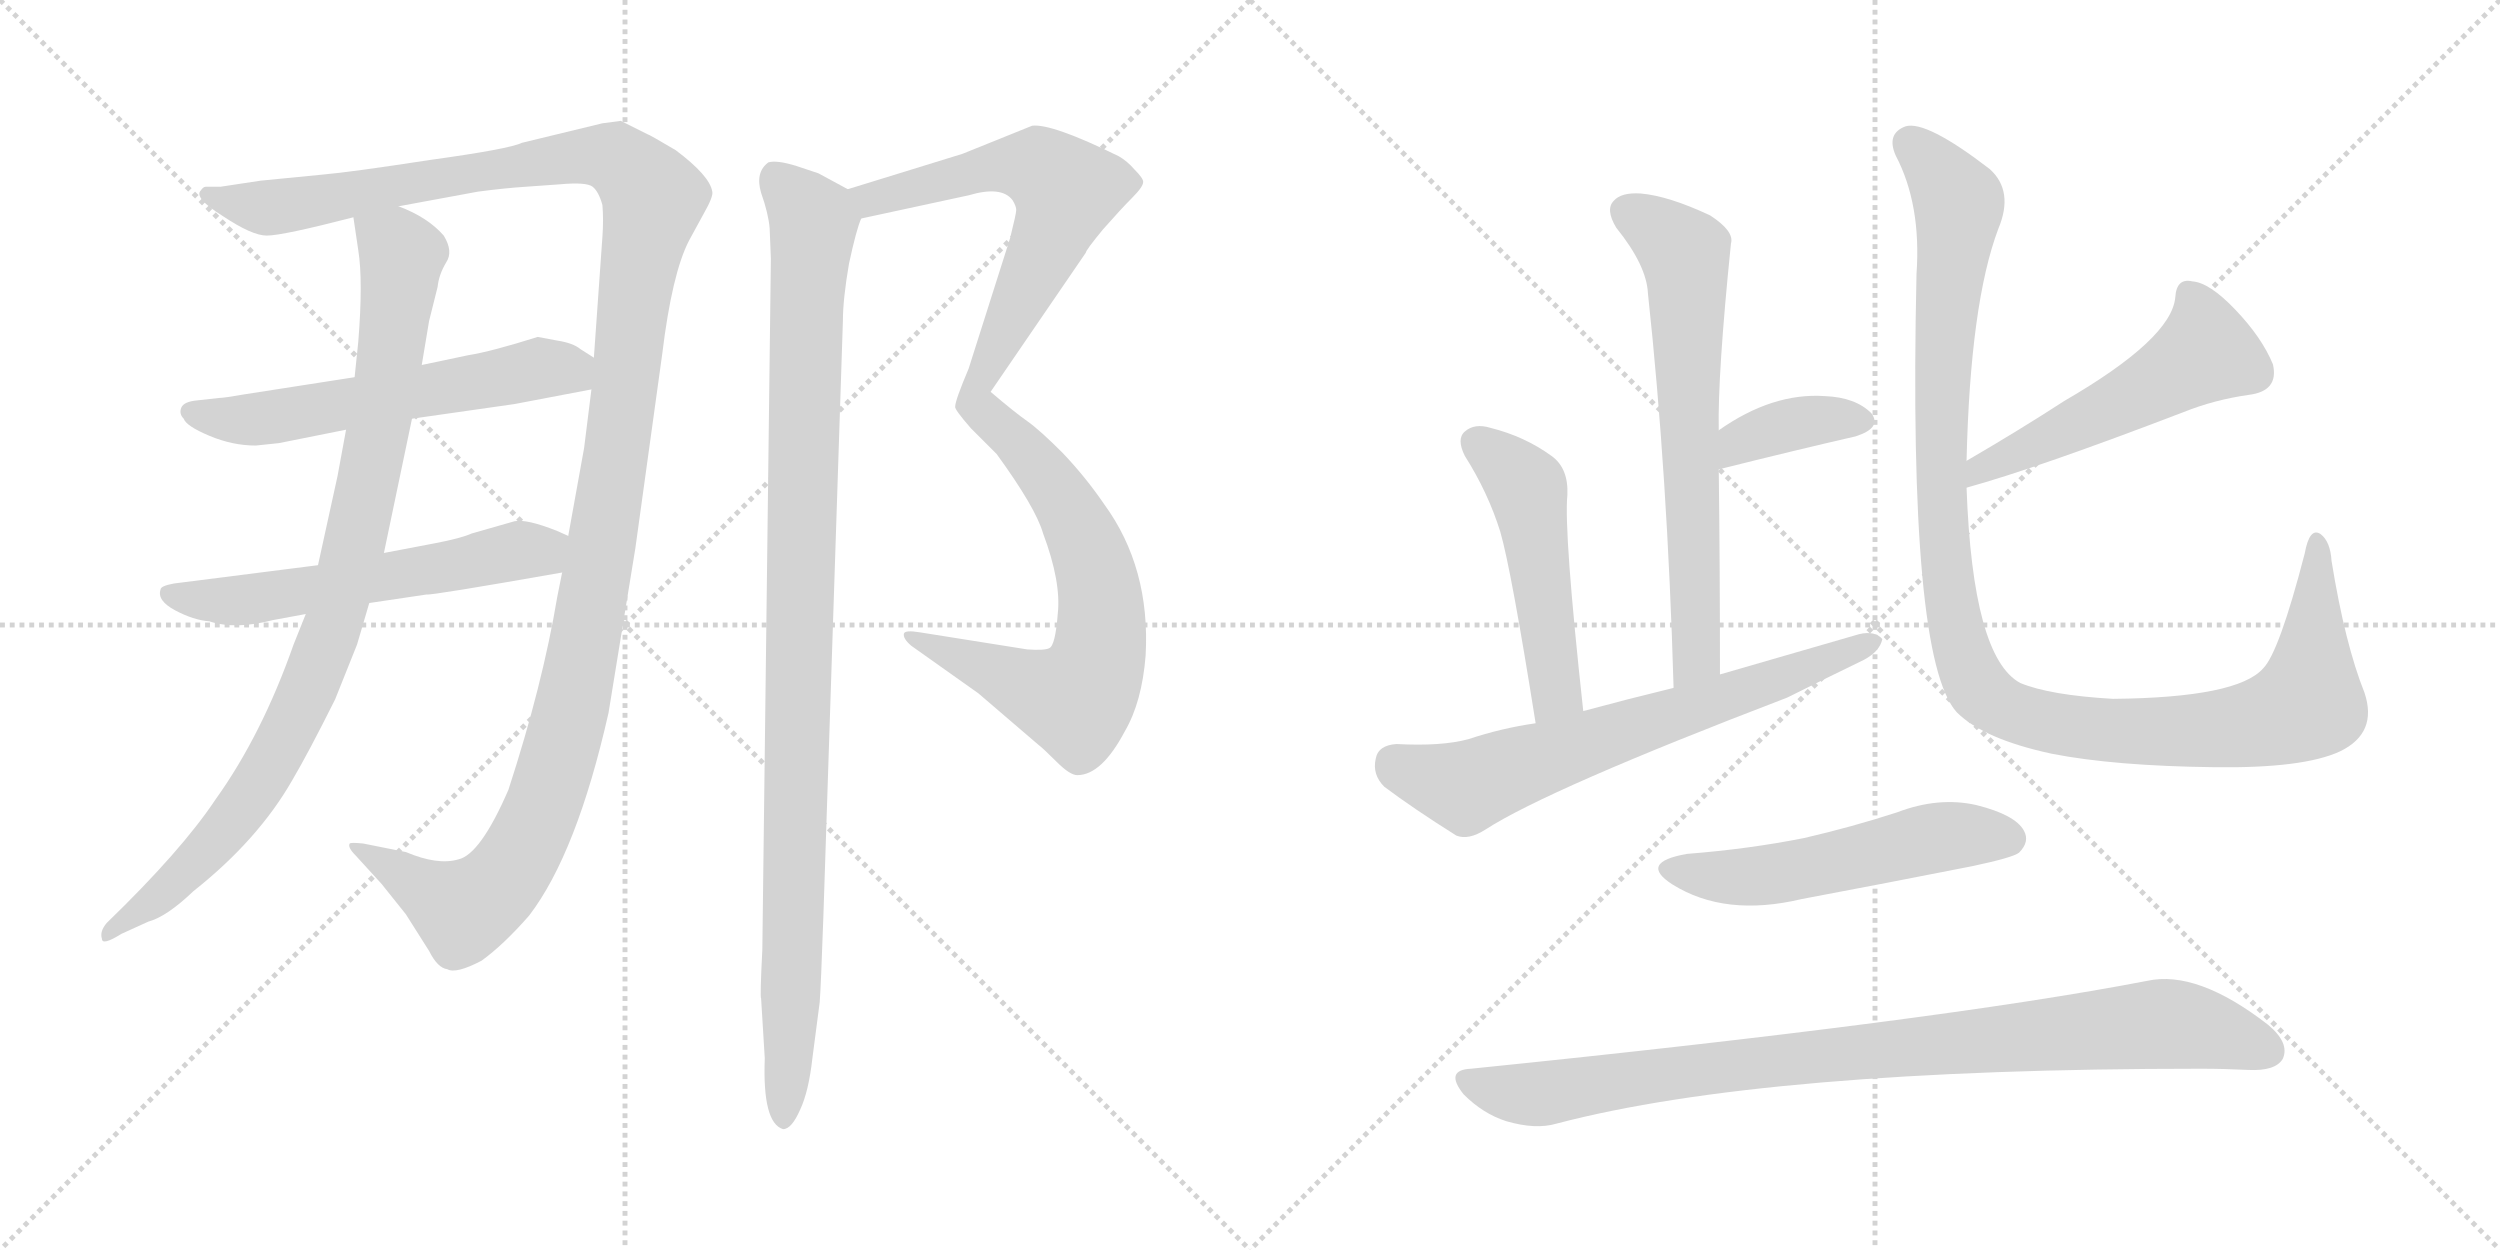 <svg version="1.1" viewBox="0 0 2048 1024" xmlns="http://www.w3.org/2000/svg">
  <g stroke="lightgray" stroke-dasharray="1,1" stroke-width="1" transform="scale(4, 4)">
    <line x1="0" y1="0" x2="256" y2="256"></line>
    <line x1="256" y1="0" x2="0" y2="256"></line>
    <line x1="128" y1="0" x2="128" y2="256"></line>
    <line x1="0" y1="128" x2="256" y2="128"></line>
    <line x1="256" y1="0" x2="512" y2="256"></line>
    <line x1="512" y1="0" x2="256" y2="256"></line>
    <line x1="384" y1="0" x2="384" y2="256"></line>
    <line x1="256" y1="128" x2="512" y2="128"></line>
  </g>
<g transform="scale(1, -1) translate(0, -850)">
   <style type="text/css">
    @keyframes keyframes0 {
      from {
       stroke: black;
       stroke-dashoffset: 1359;
       stroke-width: 128;
       }
       82% {
       animation-timing-function: step-end;
       stroke: black;
       stroke-dashoffset: 0;
       stroke-width: 128;
       }
       to {
       stroke: black;
       stroke-width: 1024;
       }
       }
       #make-me-a-hanzi-animation-0 {
         animation: keyframes0 1.356s both;
         animation-delay: 0s;
         animation-timing-function: linear;
       }
    @keyframes keyframes1 {
      from {
       stroke: black;
       stroke-dashoffset: 923;
       stroke-width: 128;
       }
       75% {
       animation-timing-function: step-end;
       stroke: black;
       stroke-dashoffset: 0;
       stroke-width: 128;
       }
       to {
       stroke: black;
       stroke-width: 1024;
       }
       }
       #make-me-a-hanzi-animation-1 {
         animation: keyframes1 1.001s both;
         animation-delay: 1.356s;
         animation-timing-function: linear;
       }
    @keyframes keyframes2 {
      from {
       stroke: black;
       stroke-dashoffset: 583;
       stroke-width: 128;
       }
       65% {
       animation-timing-function: step-end;
       stroke: black;
       stroke-dashoffset: 0;
       stroke-width: 128;
       }
       to {
       stroke: black;
       stroke-width: 1024;
       }
       }
       #make-me-a-hanzi-animation-2 {
         animation: keyframes2 0.724s both;
         animation-delay: 2.357s;
         animation-timing-function: linear;
       }
    @keyframes keyframes3 {
      from {
       stroke: black;
       stroke-dashoffset: 579;
       stroke-width: 128;
       }
       65% {
       animation-timing-function: step-end;
       stroke: black;
       stroke-dashoffset: 0;
       stroke-width: 128;
       }
       to {
       stroke: black;
       stroke-width: 1024;
       }
       }
       #make-me-a-hanzi-animation-3 {
         animation: keyframes3 0.721s both;
         animation-delay: 3.082s;
         animation-timing-function: linear;
       }
    @keyframes keyframes4 {
      from {
       stroke: black;
       stroke-dashoffset: 1053;
       stroke-width: 128;
       }
       77% {
       animation-timing-function: step-end;
       stroke: black;
       stroke-dashoffset: 0;
       stroke-width: 128;
       }
       to {
       stroke: black;
       stroke-width: 1024;
       }
       }
       #make-me-a-hanzi-animation-4 {
         animation: keyframes4 1.107s both;
         animation-delay: 3.803s;
         animation-timing-function: linear;
       }
    @keyframes keyframes5 {
      from {
       stroke: black;
       stroke-dashoffset: 1041;
       stroke-width: 128;
       }
       77% {
       animation-timing-function: step-end;
       stroke: black;
       stroke-dashoffset: 0;
       stroke-width: 128;
       }
       to {
       stroke: black;
       stroke-width: 1024;
       }
       }
       #make-me-a-hanzi-animation-5 {
         animation: keyframes5 1.097s both;
         animation-delay: 4.91s;
         animation-timing-function: linear;
       }
    @keyframes keyframes6 {
      from {
       stroke: black;
       stroke-dashoffset: 667;
       stroke-width: 128;
       }
       68% {
       animation-timing-function: step-end;
       stroke: black;
       stroke-dashoffset: 0;
       stroke-width: 128;
       }
       to {
       stroke: black;
       stroke-width: 1024;
       }
       }
       #make-me-a-hanzi-animation-6 {
         animation: keyframes6 0.793s both;
         animation-delay: 6.007s;
         animation-timing-function: linear;
       }
    @keyframes keyframes7 {
      from {
       stroke: black;
       stroke-dashoffset: 375;
       stroke-width: 128;
       }
       55% {
       animation-timing-function: step-end;
       stroke: black;
       stroke-dashoffset: 0;
       stroke-width: 128;
       }
       to {
       stroke: black;
       stroke-width: 1024;
       }
       }
       #make-me-a-hanzi-animation-7 {
         animation: keyframes7 0.555s both;
         animation-delay: 6.8s;
         animation-timing-function: linear;
       }
    @keyframes keyframes8 {
      from {
       stroke: black;
       stroke-dashoffset: 498;
       stroke-width: 128;
       }
       62% {
       animation-timing-function: step-end;
       stroke: black;
       stroke-dashoffset: 0;
       stroke-width: 128;
       }
       to {
       stroke: black;
       stroke-width: 1024;
       }
       }
       #make-me-a-hanzi-animation-8 {
         animation: keyframes8 0.655s both;
         animation-delay: 7.355s;
         animation-timing-function: linear;
       }
    @keyframes keyframes9 {
      from {
       stroke: black;
       stroke-dashoffset: 672;
       stroke-width: 128;
       }
       69% {
       animation-timing-function: step-end;
       stroke: black;
       stroke-dashoffset: 0;
       stroke-width: 128;
       }
       to {
       stroke: black;
       stroke-width: 1024;
       }
       }
       #make-me-a-hanzi-animation-9 {
         animation: keyframes9 0.797s both;
         animation-delay: 8.01s;
         animation-timing-function: linear;
       }
    @keyframes keyframes10 {
      from {
       stroke: black;
       stroke-dashoffset: 526;
       stroke-width: 128;
       }
       63% {
       animation-timing-function: step-end;
       stroke: black;
       stroke-dashoffset: 0;
       stroke-width: 128;
       }
       to {
       stroke: black;
       stroke-width: 1024;
       }
       }
       #make-me-a-hanzi-animation-10 {
         animation: keyframes10 0.678s both;
         animation-delay: 8.807s;
         animation-timing-function: linear;
       }
    @keyframes keyframes11 {
      from {
       stroke: black;
       stroke-dashoffset: 1131;
       stroke-width: 128;
       }
       79% {
       animation-timing-function: step-end;
       stroke: black;
       stroke-dashoffset: 0;
       stroke-width: 128;
       }
       to {
       stroke: black;
       stroke-width: 1024;
       }
       }
       #make-me-a-hanzi-animation-11 {
         animation: keyframes11 1.17s both;
         animation-delay: 9.485s;
         animation-timing-function: linear;
       }
    @keyframes keyframes12 {
      from {
       stroke: black;
       stroke-dashoffset: 533;
       stroke-width: 128;
       }
       63% {
       animation-timing-function: step-end;
       stroke: black;
       stroke-dashoffset: 0;
       stroke-width: 128;
       }
       to {
       stroke: black;
       stroke-width: 1024;
       }
       }
       #make-me-a-hanzi-animation-12 {
         animation: keyframes12 0.684s both;
         animation-delay: 10.655s;
         animation-timing-function: linear;
       }
    @keyframes keyframes13 {
      from {
       stroke: black;
       stroke-dashoffset: 918;
       stroke-width: 128;
       }
       75% {
       animation-timing-function: step-end;
       stroke: black;
       stroke-dashoffset: 0;
       stroke-width: 128;
       }
       to {
       stroke: black;
       stroke-width: 1024;
       }
       }
       #make-me-a-hanzi-animation-13 {
         animation: keyframes13 0.997s both;
         animation-delay: 11.339s;
         animation-timing-function: linear;
       }
</style>
<path d="M 460.5 381.0 L 456.5 361.0 Q 444.5 289.0 416.5 203.0 Q 393.5 150.0 375.5 146.0 Q 358.5 141.0 332.5 152.0 L 297.5 159.0 Q 287.5 160.0 286.5 159.0 Q 284.5 156.0 291.5 149.0 L 312.5 126.0 L 332.5 101.0 L 351.5 71.0 Q 358.5 57.0 366.5 56.0 Q 373.5 52.0 394.5 63.0 Q 412.5 76.0 433.5 100.0 Q 472.5 151.0 498.5 266.0 L 520.5 401.0 L 542.5 560.0 Q 550.5 626.0 564.5 653.0 L 576.5 675.0 Q 584.5 689.0 583.5 693.0 Q 581.5 706.0 553.5 727.0 Q 531.5 740.0 530.5 740.0 L 508.5 751.0 L 493.5 749.0 L 427.5 733.0 Q 417.5 728.0 352.5 719.0 Q 287.5 709.0 264.5 707.0 L 213.5 702.0 L 180.5 697.0 L 168.5 697.0 Q 166.5 697.0 164.5 694.0 Q 158.5 688.0 182.5 673.0 Q 206.5 657.0 218.5 657.0 Q 231.5 657.0 289.5 672.0 L 326.5 681.0 L 391.5 693.0 Q 414.5 696.0 430.5 697.0 L 458.5 699.0 Q 480.5 701.0 485.5 697.0 Q 490.5 693.0 493.5 682.0 Q 494.5 670.0 493.5 656.0 L 486.5 557.0 L 484.5 531.0 L 478.5 483.0 L 465.5 411.0 L 460.5 381.0 Z" fill="lightgray"></path> 
<path d="M 283.5 498.0 L 276.5 460.0 L 260.5 387.0 L 250.5 347.0 L 240.5 322.0 Q 214.5 248.0 176.5 195.0 Q 148.5 153.0 87.5 94.0 Q 81.5 87.0 83.5 81.0 Q 83.5 75.0 99.5 85.0 L 121.5 95.0 Q 136.5 99.0 158.5 120.0 Q 211.5 162.0 239.5 211.0 Q 252.5 233.0 274.5 277.0 L 292.5 322.0 L 302.5 356.0 L 314.5 397.0 L 337.5 507.0 L 345.5 551.0 L 351.5 587.0 L 358.5 615.0 Q 359.5 625.0 365.5 635.0 Q 371.5 644.0 363.5 657.0 Q 350.5 672.0 326.5 681.0 C 299.5 694.0 285.5 701.0 289.5 672.0 L 293.5 645.0 Q 297.5 620.0 293.5 570.0 L 290.5 541.0 L 283.5 498.0 Z" fill="lightgray"></path> 
<path d="M 228.5 487.0 L 283.5 498.0 L 337.5 507.0 L 421.5 519.0 L 484.5 531.0 C 513.5 537.0 511.5 541.0 486.5 557.0 L 475.5 564.0 Q 469.5 569.0 456.5 571.0 L 440.5 574.0 Q 402.5 562.0 383.5 559.0 L 345.5 551.0 L 290.5 541.0 L 200.5 527.0 Q 183.5 524.0 179.5 524.0 L 161.5 522.0 Q 150.5 521.0 148.5 516.0 Q 146.5 511.0 150.5 507.0 Q 152.5 501.0 171.5 493.0 Q 190.5 485.0 209.5 485.0 L 228.5 487.0 Z" fill="lightgray"></path> 
<path d="M 260.5 387.0 L 142.5 372.0 Q 131.5 370.0 131.5 367.0 Q 128.5 358.0 143.5 350.0 Q 158.5 342.0 171.5 341.0 Q 192.5 334.0 223.5 342.0 L 250.5 347.0 L 302.5 356.0 L 349.5 363.0 Q 352.5 362.0 460.5 381.0 C 490.5 386.0 492.5 399.0 465.5 411.0 L 456.5 415.0 Q 431.5 425.0 421.5 423.0 L 386.5 413.0 Q 377.5 409.0 356.5 405.0 L 314.5 397.0 L 260.5 387.0 Z" fill="lightgray"></path> 
<path d="M 705.5 671.0 L 793.5 690.0 Q 820.5 698.0 829.5 686.0 Q 832.5 681.0 832.5 678.0 Q 832.5 675.0 827.5 655.0 L 793.5 548.0 Q 782.5 522.0 782.5 517.0 Q 781.5 515.0 795.5 499.0 L 816.5 478.0 Q 848.5 434.0 854.5 413.0 Q 869.5 373.0 866.5 347.0 Q 864.5 321.0 859.5 319.0 Q 855.5 317.0 841.5 318.0 L 753.5 332.0 Q 741.5 334.0 740.5 331.0 Q 739.5 327.0 746.5 321.0 L 801.5 282.0 L 850.5 240.0 Q 854.5 237.0 865.5 226.0 Q 876.5 215.0 882.5 215.0 Q 902.5 215.0 921.5 251.0 Q 935.5 275.0 938.5 313.0 Q 942.5 385.0 904.5 437.0 Q 889.5 459.0 870.5 479.0 Q 851.5 498.0 841.5 505.0 Q 831.5 512.0 811.5 529.0 L 889.5 643.0 Q 889.5 645.0 903.5 662.0 Q 918.5 679.0 927.5 688.0 Q 936.5 697.0 936.5 701.0 Q 936.5 704.0 929.5 711.0 Q 923.5 718.0 916.5 722.0 Q 861.5 749.0 845.5 747.0 L 788.5 724.0 L 694.5 695.0 C 665.5 686.0 676.5 665.0 705.5 671.0 Z" fill="lightgray"></path> 
<path d="M 641.5 -75.0 Q 648.5 -75.0 655.5 -59.0 Q 662.5 -44.0 665.5 -17.0 L 671.5 29.0 Q 672.5 42.0 674.5 99.0 L 690.5 587.0 Q 690.5 605.0 695.5 634.0 Q 701.5 662.0 705.5 671.0 C 710.5 687.0 710.5 687.0 694.5 695.0 L 670.5 708.0 L 652.5 714.0 Q 636.5 719.0 629.5 717.0 Q 618.5 709.0 623.5 692.0 Q 629.5 675.0 630.5 663.0 L 631.5 638.0 L 624.5 72.0 Q 622.5 33.0 623.5 32.0 L 626.5 -17.0 Q 624.5 -70.0 641.5 -75.0 Z" fill="lightgray"></path> 
<path d="M 1409.0 297.5 Q 1409.0 384.5 1408.0 465.5 L 1408.0 497.5 Q 1407.0 542.5 1418.0 650.5 Q 1421.0 660.5 1401.0 673.5 Q 1367.0 689.5 1344.0 691.5 Q 1328.0 692.5 1322.0 685.5 Q 1315.0 678.5 1324.0 663.5 Q 1349.0 632.5 1350.0 609.5 Q 1366.0 461.5 1371.0 286.5 C 1372.0 256.5 1409.0 267.5 1409.0 297.5 Z" fill="lightgray"></path> 
<path d="M 1408.0 465.5 Q 1472.0 481.5 1520.0 492.5 Q 1542.0 499.5 1533.0 511.5 Q 1520.0 524.5 1495.0 525.5 Q 1452.0 528.5 1408.0 497.5 C 1383.0 480.5 1379.0 458.5 1408.0 465.5 Z" fill="lightgray"></path> 
<path d="M 1297.0 267.5 Q 1281.0 414.5 1284.0 444.5 Q 1285.0 466.5 1271.0 476.5 Q 1249.0 492.5 1221.0 499.5 Q 1208.0 503.5 1200.0 496.5 Q 1193.0 490.5 1200.0 476.5 Q 1219.0 446.5 1229.0 414.5 Q 1238.0 383.5 1258.0 257.5 C 1263.0 227.5 1300.0 237.5 1297.0 267.5 Z" fill="lightgray"></path> 
<path d="M 1258.0 257.5 Q 1230.0 253.5 1203.0 244.5 Q 1181.0 238.5 1144.0 240.5 Q 1129.0 239.5 1127.0 228.5 Q 1124.0 215.5 1134.0 205.5 Q 1158.0 187.5 1193.0 165.5 Q 1203.0 161.5 1217.0 170.5 Q 1268.0 203.5 1464.0 278.5 Q 1494.0 293.5 1527.0 309.5 Q 1540.0 316.5 1542.0 326.5 Q 1536.0 333.5 1523.0 330.5 Q 1468.0 314.5 1409.0 297.5 L 1371.0 286.5 Q 1334.0 277.5 1297.0 267.5 L 1258.0 257.5 Z" fill="lightgray"></path> 
<path d="M 1611.0 450.5 Q 1669.0 466.5 1789.0 512.5 Q 1814.0 522.5 1842.0 526.5 Q 1867.0 529.5 1862.0 551.5 Q 1853.0 573.5 1831.0 596.5 Q 1810.0 618.5 1796.0 619.5 Q 1783.0 622.5 1782.0 606.5 Q 1779.0 572.5 1691.0 521.5 Q 1654.0 497.5 1611.0 472.5 C 1585.0 457.5 1582.0 442.5 1611.0 450.5 Z" fill="lightgray"></path> 
<path d="M 1937.0 282.5 Q 1921.0 322.5 1910.0 390.5 Q 1909.0 406.5 1901.0 412.5 Q 1892.0 418.5 1888.0 396.5 Q 1867.0 315.5 1854.0 302.5 Q 1833.0 278.5 1731.0 277.5 Q 1679.0 280.5 1655.0 290.5 Q 1616.0 311.5 1611.0 450.5 L 1611.0 472.5 Q 1614.0 601.5 1637.0 662.5 Q 1650.0 693.5 1630.0 711.5 Q 1578.0 751.5 1561.0 746.5 Q 1545.0 740.5 1553.0 722.5 Q 1574.0 682.5 1570.0 625.5 Q 1563.0 310.5 1603.0 266.5 Q 1625.0 244.5 1681.0 232.5 Q 1732.0 222.5 1814.0 221.5 Q 1887.0 220.5 1917.0 234.5 Q 1948.0 249.5 1937.0 282.5 Z" fill="lightgray"></path> 
<path d="M 1382.0 150.5 Q 1342.0 143.5 1370.0 125.5 Q 1413.0 98.5 1476.0 113.5 Q 1545.0 126.5 1616.0 140.5 Q 1649.0 147.5 1654.0 151.5 Q 1663.0 160.5 1658.0 169.5 Q 1651.0 182.5 1619.0 190.5 Q 1588.0 197.5 1554.0 184.5 Q 1517.0 172.5 1478.0 163.5 Q 1433.0 154.5 1382.0 150.5 Z" fill="lightgray"></path> 
<path d="M 1205.0 -25.5 Q 1183.0 -26.5 1199.0 -46.5 Q 1215.0 -62.5 1234.0 -68.5 Q 1258.0 -75.5 1275.0 -70.5 Q 1446.0 -25.5 1803.0 -25.5 Q 1822.0 -25.5 1842.0 -26.5 Q 1864.0 -27.5 1870.0 -17.5 Q 1876.0 -4.5 1858.0 10.5 Q 1800.0 55.5 1759.0 46.5 Q 1588.0 13.5 1205.0 -25.5 Z" fill="lightgray"></path> 
      <clipPath id="make-me-a-hanzi-clip-0">
      <path d="M 460.5 381.0 L 456.5 361.0 Q 444.5 289.0 416.5 203.0 Q 393.5 150.0 375.5 146.0 Q 358.5 141.0 332.5 152.0 L 297.5 159.0 Q 287.5 160.0 286.5 159.0 Q 284.5 156.0 291.5 149.0 L 312.5 126.0 L 332.5 101.0 L 351.5 71.0 Q 358.5 57.0 366.5 56.0 Q 373.5 52.0 394.5 63.0 Q 412.5 76.0 433.5 100.0 Q 472.5 151.0 498.5 266.0 L 520.5 401.0 L 542.5 560.0 Q 550.5 626.0 564.5 653.0 L 576.5 675.0 Q 584.5 689.0 583.5 693.0 Q 581.5 706.0 553.5 727.0 Q 531.5 740.0 530.5 740.0 L 508.5 751.0 L 493.5 749.0 L 427.5 733.0 Q 417.5 728.0 352.5 719.0 Q 287.5 709.0 264.5 707.0 L 213.5 702.0 L 180.5 697.0 L 168.5 697.0 Q 166.5 697.0 164.5 694.0 Q 158.5 688.0 182.5 673.0 Q 206.5 657.0 218.5 657.0 Q 231.5 657.0 289.5 672.0 L 326.5 681.0 L 391.5 693.0 Q 414.5 696.0 430.5 697.0 L 458.5 699.0 Q 480.5 701.0 485.5 697.0 Q 490.5 693.0 493.5 682.0 Q 494.5 670.0 493.5 656.0 L 486.5 557.0 L 484.5 531.0 L 478.5 483.0 L 465.5 411.0 L 460.5 381.0 Z" fill="lightgray"></path>
      </clipPath>
      <path clip-path="url(#make-me-a-hanzi-clip-0)" d="M 170.5 691.0 L 178.5 685.0 L 227.5 680.0 L 478.5 723.0 L 502.5 721.0 L 535.5 688.0 L 518.5 604.0 L 487.5 368.0 L 462.5 246.0 L 437.5 172.0 L 414.5 132.0 L 379.5 104.0 L 292.5 156.0 " fill="none" id="make-me-a-hanzi-animation-0" stroke-dasharray="1231 2462" stroke-linecap="round"></path>

      <clipPath id="make-me-a-hanzi-clip-1">
      <path d="M 283.5 498.0 L 276.5 460.0 L 260.5 387.0 L 250.5 347.0 L 240.5 322.0 Q 214.5 248.0 176.5 195.0 Q 148.5 153.0 87.5 94.0 Q 81.5 87.0 83.5 81.0 Q 83.5 75.0 99.5 85.0 L 121.5 95.0 Q 136.5 99.0 158.5 120.0 Q 211.5 162.0 239.5 211.0 Q 252.5 233.0 274.5 277.0 L 292.5 322.0 L 302.5 356.0 L 314.5 397.0 L 337.5 507.0 L 345.5 551.0 L 351.5 587.0 L 358.5 615.0 Q 359.5 625.0 365.5 635.0 Q 371.5 644.0 363.5 657.0 Q 350.5 672.0 326.5 681.0 C 299.5 694.0 285.5 701.0 289.5 672.0 L 293.5 645.0 Q 297.5 620.0 293.5 570.0 L 290.5 541.0 L 283.5 498.0 Z" fill="lightgray"></path>
      </clipPath>
      <path clip-path="url(#make-me-a-hanzi-clip-1)" d="M 297.5 666.0 L 329.5 641.0 L 311.5 505.0 L 268.5 325.0 L 235.5 249.0 L 185.5 171.0 L 141.5 126.0 L 88.5 87.0 " fill="none" id="make-me-a-hanzi-animation-1" stroke-dasharray="795 1590" stroke-linecap="round"></path>

      <clipPath id="make-me-a-hanzi-clip-2">
      <path d="M 228.5 487.0 L 283.5 498.0 L 337.5 507.0 L 421.5 519.0 L 484.5 531.0 C 513.5 537.0 511.5 541.0 486.5 557.0 L 475.5 564.0 Q 469.5 569.0 456.5 571.0 L 440.5 574.0 Q 402.5 562.0 383.5 559.0 L 345.5 551.0 L 290.5 541.0 L 200.5 527.0 Q 183.5 524.0 179.5 524.0 L 161.5 522.0 Q 150.5 521.0 148.5 516.0 Q 146.5 511.0 150.5 507.0 Q 152.5 501.0 171.5 493.0 Q 190.5 485.0 209.5 485.0 L 228.5 487.0 Z" fill="lightgray"></path>
      </clipPath>
      <path clip-path="url(#make-me-a-hanzi-clip-2)" d="M 157.5 513.0 L 183.5 506.0 L 231.5 509.0 L 439.5 548.0 L 466.5 547.0 L 476.5 538.0 " fill="none" id="make-me-a-hanzi-animation-2" stroke-dasharray="455 910" stroke-linecap="round"></path>

      <clipPath id="make-me-a-hanzi-clip-3">
      <path d="M 260.5 387.0 L 142.5 372.0 Q 131.5 370.0 131.5 367.0 Q 128.5 358.0 143.5 350.0 Q 158.5 342.0 171.5 341.0 Q 192.5 334.0 223.5 342.0 L 250.5 347.0 L 302.5 356.0 L 349.5 363.0 Q 352.5 362.0 460.5 381.0 C 490.5 386.0 492.5 399.0 465.5 411.0 L 456.5 415.0 Q 431.5 425.0 421.5 423.0 L 386.5 413.0 Q 377.5 409.0 356.5 405.0 L 314.5 397.0 L 260.5 387.0 Z" fill="lightgray"></path>
      </clipPath>
      <path clip-path="url(#make-me-a-hanzi-clip-3)" d="M 139.5 364.0 L 200.5 358.0 L 457.5 405.0 " fill="none" id="make-me-a-hanzi-animation-3" stroke-dasharray="451 902" stroke-linecap="round"></path>

      <clipPath id="make-me-a-hanzi-clip-4">
      <path d="M 705.5 671.0 L 793.5 690.0 Q 820.5 698.0 829.5 686.0 Q 832.5 681.0 832.5 678.0 Q 832.5 675.0 827.5 655.0 L 793.5 548.0 Q 782.5 522.0 782.5 517.0 Q 781.5 515.0 795.5 499.0 L 816.5 478.0 Q 848.5 434.0 854.5 413.0 Q 869.5 373.0 866.5 347.0 Q 864.5 321.0 859.5 319.0 Q 855.5 317.0 841.5 318.0 L 753.5 332.0 Q 741.5 334.0 740.5 331.0 Q 739.5 327.0 746.5 321.0 L 801.5 282.0 L 850.5 240.0 Q 854.5 237.0 865.5 226.0 Q 876.5 215.0 882.5 215.0 Q 902.5 215.0 921.5 251.0 Q 935.5 275.0 938.5 313.0 Q 942.5 385.0 904.5 437.0 Q 889.5 459.0 870.5 479.0 Q 851.5 498.0 841.5 505.0 Q 831.5 512.0 811.5 529.0 L 889.5 643.0 Q 889.5 645.0 903.5 662.0 Q 918.5 679.0 927.5 688.0 Q 936.5 697.0 936.5 701.0 Q 936.5 704.0 929.5 711.0 Q 923.5 718.0 916.5 722.0 Q 861.5 749.0 845.5 747.0 L 788.5 724.0 L 694.5 695.0 C 665.5 686.0 676.5 665.0 705.5 671.0 Z" fill="lightgray"></path>
      </clipPath>
      <path clip-path="url(#make-me-a-hanzi-clip-4)" d="M 702.5 692.0 L 713.5 686.0 L 833.5 715.0 L 851.5 713.0 L 873.5 694.0 L 798.5 523.0 L 858.5 459.0 L 884.5 415.0 L 900.5 367.0 L 899.5 310.0 L 886.5 283.0 L 874.5 277.0 L 747.5 328.0 " fill="none" id="make-me-a-hanzi-animation-4" stroke-dasharray="925 1850" stroke-linecap="round"></path>

      <clipPath id="make-me-a-hanzi-clip-5">
      <path d="M 641.5 -75.0 Q 648.5 -75.0 655.5 -59.0 Q 662.5 -44.0 665.5 -17.0 L 671.5 29.0 Q 672.5 42.0 674.5 99.0 L 690.5 587.0 Q 690.5 605.0 695.5 634.0 Q 701.5 662.0 705.5 671.0 C 710.5 687.0 710.5 687.0 694.5 695.0 L 670.5 708.0 L 652.5 714.0 Q 636.5 719.0 629.5 717.0 Q 618.5 709.0 623.5 692.0 Q 629.5 675.0 630.5 663.0 L 631.5 638.0 L 624.5 72.0 Q 622.5 33.0 623.5 32.0 L 626.5 -17.0 Q 624.5 -70.0 641.5 -75.0 Z" fill="lightgray"></path>
      </clipPath>
      <path clip-path="url(#make-me-a-hanzi-clip-5)" d="M 634.5 706.0 L 666.5 666.0 L 641.5 -67.0 " fill="none" id="make-me-a-hanzi-animation-5" stroke-dasharray="913 1826" stroke-linecap="round"></path>

      <clipPath id="make-me-a-hanzi-clip-6">
      <path d="M 1409.0 297.5 Q 1409.0 384.5 1408.0 465.5 L 1408.0 497.5 Q 1407.0 542.5 1418.0 650.5 Q 1421.0 660.5 1401.0 673.5 Q 1367.0 689.5 1344.0 691.5 Q 1328.0 692.5 1322.0 685.5 Q 1315.0 678.5 1324.0 663.5 Q 1349.0 632.5 1350.0 609.5 Q 1366.0 461.5 1371.0 286.5 C 1372.0 256.5 1409.0 267.5 1409.0 297.5 Z" fill="lightgray"></path>
      </clipPath>
      <path clip-path="url(#make-me-a-hanzi-clip-6)" d="M 1333.0 676.5 L 1380.0 641.5 L 1390.0 321.5 L 1386.0 305.5 L 1375.0 294.5 " fill="none" id="make-me-a-hanzi-animation-6" stroke-dasharray="539 1078" stroke-linecap="round"></path>

      <clipPath id="make-me-a-hanzi-clip-7">
      <path d="M 1408.0 465.5 Q 1472.0 481.5 1520.0 492.5 Q 1542.0 499.5 1533.0 511.5 Q 1520.0 524.5 1495.0 525.5 Q 1452.0 528.5 1408.0 497.5 C 1383.0 480.5 1379.0 458.5 1408.0 465.5 Z" fill="lightgray"></path>
      </clipPath>
      <path clip-path="url(#make-me-a-hanzi-clip-7)" d="M 1415.0 470.5 L 1427.0 488.5 L 1452.0 498.5 L 1488.0 506.5 L 1522.0 504.5 " fill="none" id="make-me-a-hanzi-animation-7" stroke-dasharray="247 494" stroke-linecap="round"></path>

      <clipPath id="make-me-a-hanzi-clip-8">
      <path d="M 1297.0 267.5 Q 1281.0 414.5 1284.0 444.5 Q 1285.0 466.5 1271.0 476.5 Q 1249.0 492.5 1221.0 499.5 Q 1208.0 503.5 1200.0 496.5 Q 1193.0 490.5 1200.0 476.5 Q 1219.0 446.5 1229.0 414.5 Q 1238.0 383.5 1258.0 257.5 C 1263.0 227.5 1300.0 237.5 1297.0 267.5 Z" fill="lightgray"></path>
      </clipPath>
      <path clip-path="url(#make-me-a-hanzi-clip-8)" d="M 1210.0 487.5 L 1251.0 448.5 L 1275.0 283.5 L 1262.0 270.5 " fill="none" id="make-me-a-hanzi-animation-8" stroke-dasharray="370 740" stroke-linecap="round"></path>

      <clipPath id="make-me-a-hanzi-clip-9">
      <path d="M 1258.0 257.5 Q 1230.0 253.5 1203.0 244.5 Q 1181.0 238.5 1144.0 240.5 Q 1129.0 239.5 1127.0 228.5 Q 1124.0 215.5 1134.0 205.5 Q 1158.0 187.5 1193.0 165.5 Q 1203.0 161.5 1217.0 170.5 Q 1268.0 203.5 1464.0 278.5 Q 1494.0 293.5 1527.0 309.5 Q 1540.0 316.5 1542.0 326.5 Q 1536.0 333.5 1523.0 330.5 Q 1468.0 314.5 1409.0 297.5 L 1371.0 286.5 Q 1334.0 277.5 1297.0 267.5 L 1258.0 257.5 Z" fill="lightgray"></path>
      </clipPath>
      <path clip-path="url(#make-me-a-hanzi-clip-9)" d="M 1142.0 224.5 L 1205.0 206.5 L 1447.0 288.5 L 1535.0 324.5 " fill="none" id="make-me-a-hanzi-animation-9" stroke-dasharray="544 1088" stroke-linecap="round"></path>

      <clipPath id="make-me-a-hanzi-clip-10">
      <path d="M 1611.0 450.5 Q 1669.0 466.5 1789.0 512.5 Q 1814.0 522.5 1842.0 526.5 Q 1867.0 529.5 1862.0 551.5 Q 1853.0 573.5 1831.0 596.5 Q 1810.0 618.5 1796.0 619.5 Q 1783.0 622.5 1782.0 606.5 Q 1779.0 572.5 1691.0 521.5 Q 1654.0 497.5 1611.0 472.5 C 1585.0 457.5 1582.0 442.5 1611.0 450.5 Z" fill="lightgray"></path>
      </clipPath>
      <path clip-path="url(#make-me-a-hanzi-clip-10)" d="M 1793.0 609.5 L 1807.0 561.5 L 1751.0 526.5 L 1623.0 466.5 L 1615.0 456.5 " fill="none" id="make-me-a-hanzi-animation-10" stroke-dasharray="398 796" stroke-linecap="round"></path>

      <clipPath id="make-me-a-hanzi-clip-11">
      <path d="M 1937.0 282.5 Q 1921.0 322.5 1910.0 390.5 Q 1909.0 406.5 1901.0 412.5 Q 1892.0 418.5 1888.0 396.5 Q 1867.0 315.5 1854.0 302.5 Q 1833.0 278.5 1731.0 277.5 Q 1679.0 280.5 1655.0 290.5 Q 1616.0 311.5 1611.0 450.5 L 1611.0 472.5 Q 1614.0 601.5 1637.0 662.5 Q 1650.0 693.5 1630.0 711.5 Q 1578.0 751.5 1561.0 746.5 Q 1545.0 740.5 1553.0 722.5 Q 1574.0 682.5 1570.0 625.5 Q 1563.0 310.5 1603.0 266.5 Q 1625.0 244.5 1681.0 232.5 Q 1732.0 222.5 1814.0 221.5 Q 1887.0 220.5 1917.0 234.5 Q 1948.0 249.5 1937.0 282.5 Z" fill="lightgray"></path>
      </clipPath>
      <path clip-path="url(#make-me-a-hanzi-clip-11)" d="M 1565.0 731.5 L 1588.0 709.5 L 1605.0 680.5 L 1592.0 585.5 L 1590.0 449.5 L 1604.0 328.5 L 1622.0 284.5 L 1652.0 265.5 L 1715.0 252.5 L 1824.0 253.5 L 1871.0 263.5 L 1890.0 273.5 L 1893.0 288.5 L 1898.0 403.5 " fill="none" id="make-me-a-hanzi-animation-11" stroke-dasharray="1003 2006" stroke-linecap="round"></path>

      <clipPath id="make-me-a-hanzi-clip-12">
      <path d="M 1382.0 150.5 Q 1342.0 143.5 1370.0 125.5 Q 1413.0 98.5 1476.0 113.5 Q 1545.0 126.5 1616.0 140.5 Q 1649.0 147.5 1654.0 151.5 Q 1663.0 160.5 1658.0 169.5 Q 1651.0 182.5 1619.0 190.5 Q 1588.0 197.5 1554.0 184.5 Q 1517.0 172.5 1478.0 163.5 Q 1433.0 154.5 1382.0 150.5 Z" fill="lightgray"></path>
      </clipPath>
      <path clip-path="url(#make-me-a-hanzi-clip-12)" d="M 1373.0 139.5 L 1434.0 131.5 L 1599.0 165.5 L 1646.0 162.5 " fill="none" id="make-me-a-hanzi-animation-12" stroke-dasharray="405 810" stroke-linecap="round"></path>

      <clipPath id="make-me-a-hanzi-clip-13">
      <path d="M 1205.0 -25.5 Q 1183.0 -26.5 1199.0 -46.5 Q 1215.0 -62.5 1234.0 -68.5 Q 1258.0 -75.5 1275.0 -70.5 Q 1446.0 -25.5 1803.0 -25.5 Q 1822.0 -25.5 1842.0 -26.5 Q 1864.0 -27.5 1870.0 -17.5 Q 1876.0 -4.5 1858.0 10.5 Q 1800.0 55.5 1759.0 46.5 Q 1588.0 13.5 1205.0 -25.5 Z" fill="lightgray"></path>
      </clipPath>
      <path clip-path="url(#make-me-a-hanzi-clip-13)" d="M 1202.0 -36.5 L 1257.0 -46.5 L 1488.0 -14.5 L 1775.0 11.5 L 1857.0 -10.5 " fill="none" id="make-me-a-hanzi-animation-13" stroke-dasharray="790 1580" stroke-linecap="round"></path>

</g>
</svg>
